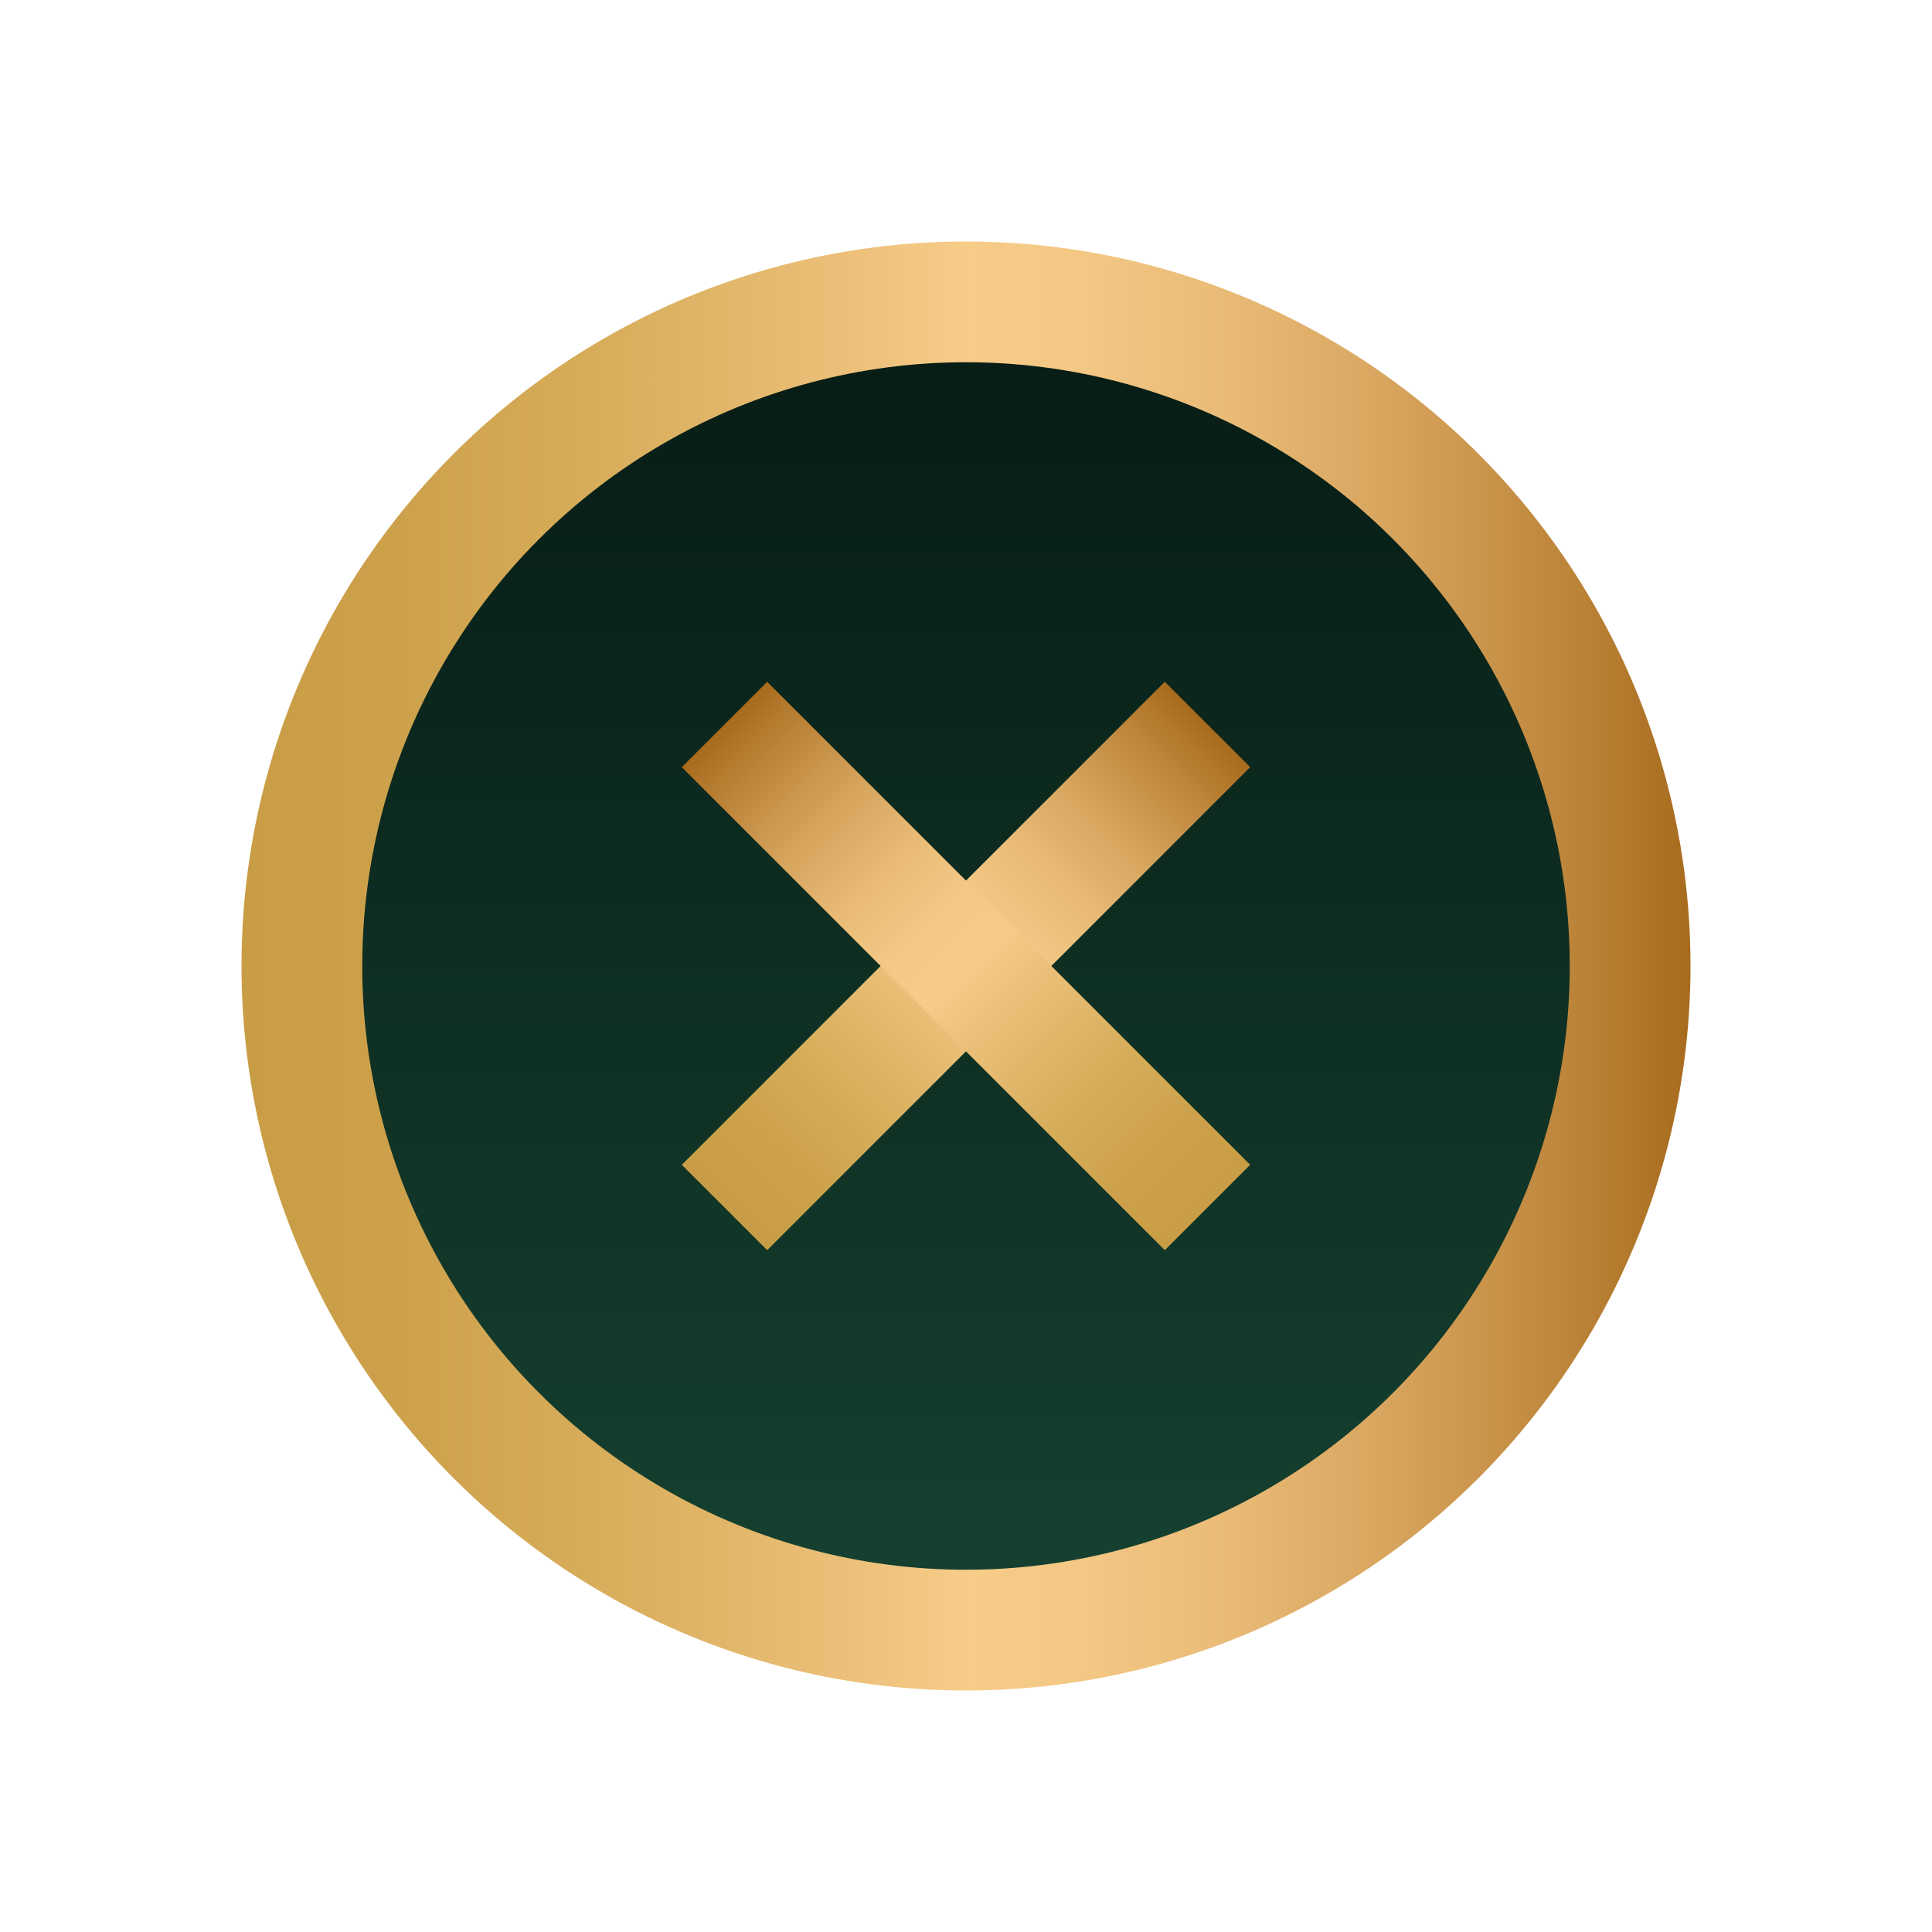 <svg width="32" height="32" viewBox="0 0 32 32" fill="none" xmlns="http://www.w3.org/2000/svg">
    <circle cx="16" cy="16" r="11" fill="url(#paint0_linear_64:1036)" stroke="url(#paint1_linear_64:1036)" stroke-width="2"/>
    <path d="M12 20L20 11.999" stroke="url(#paint2_linear_64:1036)" stroke-width="2"/>
    <path d="M20 20L12 12" stroke="url(#paint3_linear_64:1036)" stroke-width="2"/>
    <defs>
        <linearGradient id="paint0_linear_64:1036" x1="16" y1="4" x2="16" y2="26.044" gradientUnits="userSpaceOnUse">
            <stop stop-color="#061912"/>
            <stop offset="1" stop-color="#154030"/>
        </linearGradient>
        <linearGradient id="paint1_linear_64:1036" x1="3.984" y1="16.003" x2="28.016" y2="16.003" gradientUnits="userSpaceOnUse">
            <stop stop-color="#C99D45"/>
            <stop offset="0.108" stop-color="#CDA14B"/>
            <stop offset="0.25" stop-color="#D8AD5B"/>
            <stop offset="0.411" stop-color="#EBBF77"/>
            <stop offset="0.5" stop-color="#F7CC89"/>
            <stop offset="0.583" stop-color="#F3C784"/>
            <stop offset="0.686" stop-color="#E8BA75"/>
            <stop offset="0.799" stop-color="#D6A35C"/>
            <stop offset="0.919" stop-color="#BC8439"/>
            <stop offset="1" stop-color="#A86B1D"/>
        </linearGradient>
        <linearGradient id="paint2_linear_64:1036" x1="12.348" y1="20.359" x2="20.359" y2="12.348" gradientUnits="userSpaceOnUse">
            <stop stop-color="#C99D45"/>
            <stop offset="0.108" stop-color="#CDA14B"/>
            <stop offset="0.25" stop-color="#D8AD5B"/>
            <stop offset="0.411" stop-color="#EBBF77"/>
            <stop offset="0.5" stop-color="#F7CC89"/>
            <stop offset="0.583" stop-color="#F3C784"/>
            <stop offset="0.686" stop-color="#E8BA75"/>
            <stop offset="0.799" stop-color="#D6A35C"/>
            <stop offset="0.919" stop-color="#BC8439"/>
            <stop offset="1" stop-color="#A86B1D"/>
        </linearGradient>
        <linearGradient id="paint3_linear_64:1036" x1="19.652" y1="20.359" x2="11.641" y2="12.348" gradientUnits="userSpaceOnUse">
            <stop stop-color="#C99D45"/>
            <stop offset="0.108" stop-color="#CDA14B"/>
            <stop offset="0.25" stop-color="#D8AD5B"/>
            <stop offset="0.411" stop-color="#EBBF77"/>
            <stop offset="0.5" stop-color="#F7CC89"/>
            <stop offset="0.583" stop-color="#F3C784"/>
            <stop offset="0.686" stop-color="#E8BA75"/>
            <stop offset="0.799" stop-color="#D6A35C"/>
            <stop offset="0.919" stop-color="#BC8439"/>
            <stop offset="1" stop-color="#A86B1D"/>
        </linearGradient>
    </defs>
</svg>
